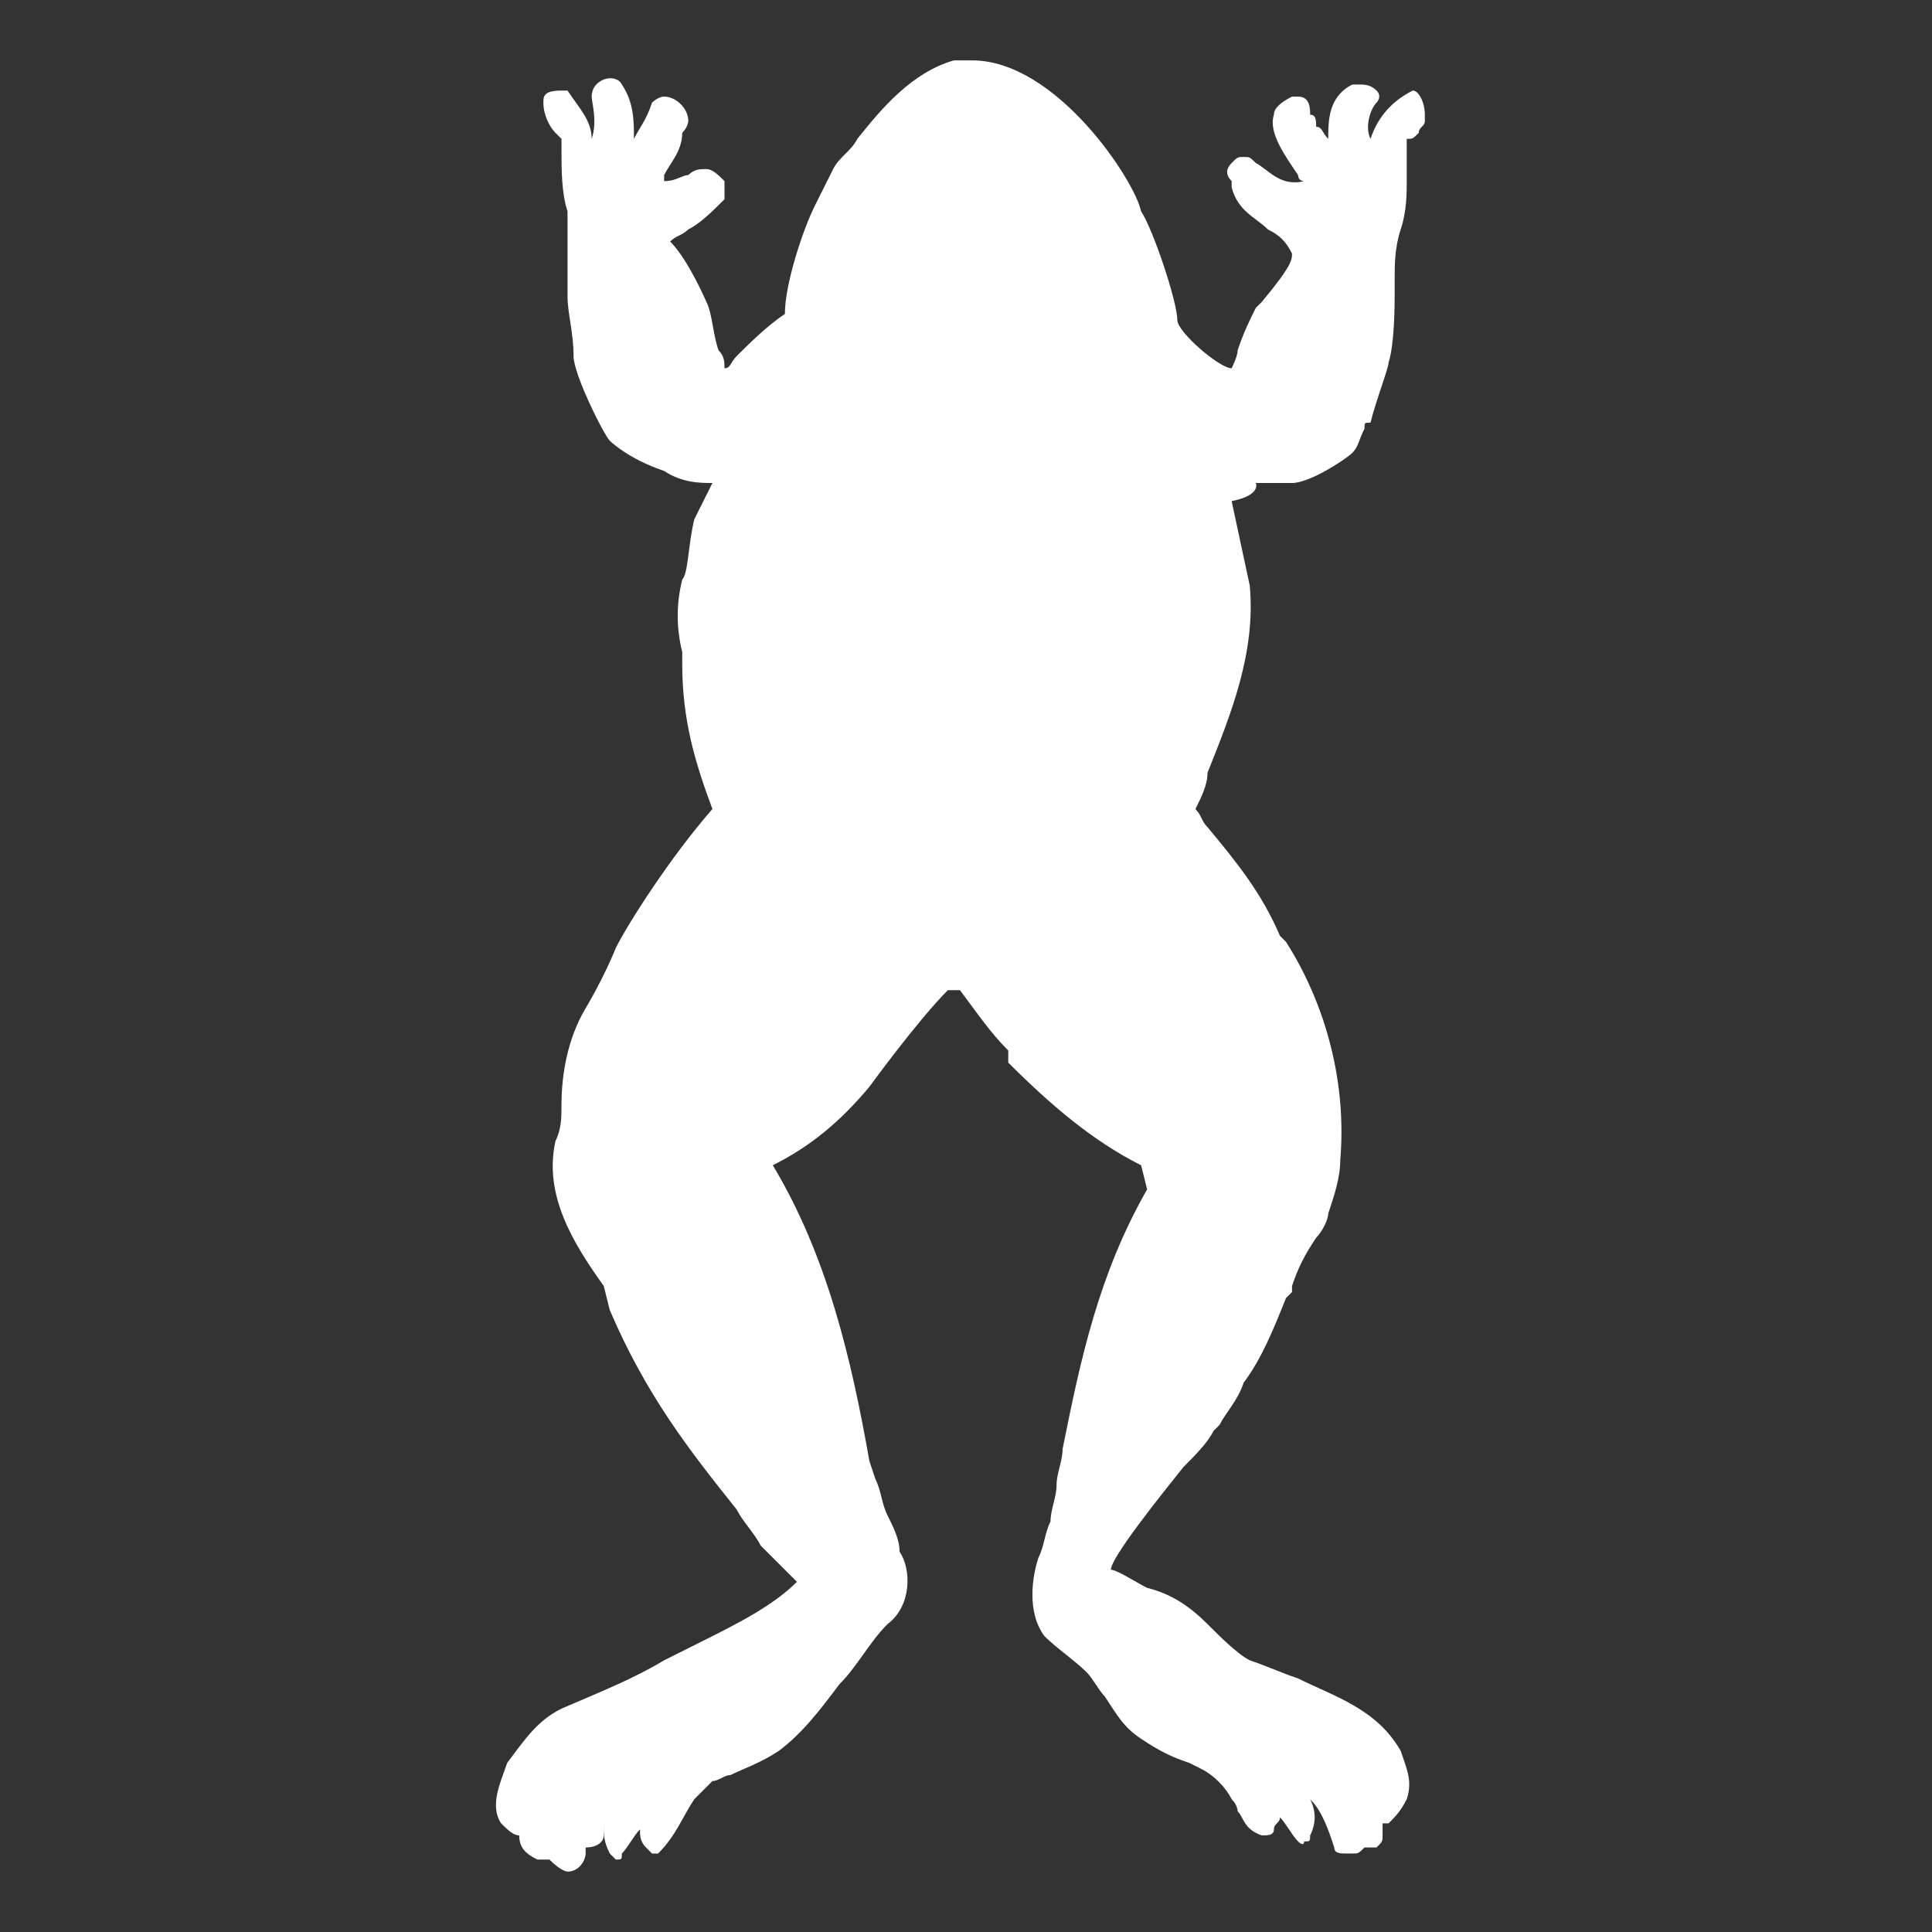 <?xml version="1.0" encoding="utf-8"?>
<!-- Generator: Adobe Illustrator 23.1.1, SVG Export Plug-In . SVG Version: 6.00 Build 0)  -->
<svg version="1.1" id="frog" xmlns="http://www.w3.org/2000/svg" xmlns:xlink="http://www.w3.org/1999/xlink" x="0px" y="0px"
	 viewBox="0 0 32 32" style="enable-background:new 0 0 32 32;" xml:space="preserve">
<rect x="0" y="0" width="32" height="32" fill="#333333" stroke="none"/>
<style type="text/css">
	.st0{fill:#FFFFFF;}
</style>
<path class="st0" d="M23.5,2.2c0-0.1,0.1-0.1,0.1-0.2c0,0,0,0,0-0.1c0-0.2-0.1-0.4-0.2-0.4c0,0,0,0,0,0C23,1.7,22.8,2,22.7,2.3
	c-0.1-0.2,0-0.5,0.1-0.6c0,0,0.1-0.1,0-0.2c-0.1-0.1-0.2-0.1-0.3-0.1c0,0-0.1,0-0.1,0C22,1.6,22,2,22,2.3c-0.1-0.1-0.1-0.2-0.2-0.2
	c0-0.1,0-0.2-0.1-0.2c0-0.1,0-0.3-0.2-0.3c0,0-0.1,0-0.1,0c-0.2,0.1-0.3,0.2-0.3,0.3c-0.1,0.3,0.2,0.7,0.4,1c0,0,0,0.1,0.1,0.1
	c0,0,0,0,0,0c-0.4,0.1-0.6-0.2-0.8-0.3c-0.1-0.1-0.1-0.1-0.2-0.1c-0.1,0-0.1,0-0.2,0.1c-0.1,0.1-0.1,0.2,0,0.3c0,0,0,0,0,0
	c0,0,0,0,0,0.1c0.1,0.4,0.4,0.5,0.6,0.7c0.2,0.1,0.3,0.2,0.4,0.4c0,0.1,0,0.2-0.5,0.8l-0.1,0.1c-0.1,0.2-0.2,0.4-0.3,0.7
	c0,0.1-0.1,0.3-0.1,0.3c-0.2,0-0.9-0.6-0.9-0.8c0-0.3-0.4-1.5-0.6-1.8C18.8,3,17.5,1,16.1,1c-0.1,0-0.2,0-0.3,0
	c-0.7,0.2-1.2,0.8-1.6,1.3c-0.1,0.2-0.3,0.3-0.4,0.5c0,0,0,0,0,0l-0.3,0.6C13.3,3.8,13,4.7,13,5.2c-0.3,0.2-0.6,0.5-0.8,0.7
	C12.1,6,12.1,6.1,12,6.1C12,6,12,5.9,11.9,5.8c-0.1-0.3-0.1-0.6-0.2-0.8c0,0-0.3-0.7-0.6-1c0.1-0.1,0.2-0.1,0.3-0.2
	c0.2-0.1,0.4-0.3,0.6-0.5c0,0,0,0,0,0c0-0.1,0-0.2,0-0.3c-0.1-0.1-0.2-0.2-0.3-0.2c-0.1,0-0.2,0-0.3,0.1c-0.1,0-0.2,0.1-0.4,0.1
	c0,0,0,0,0-0.1l0,0c0.1-0.2,0.3-0.4,0.3-0.7c0.1-0.1,0.1-0.2,0.1-0.2c0-0.2-0.2-0.4-0.4-0.4c-0.1,0-0.2,0.1-0.2,0.1
	c-0.1,0.3-0.2,0.4-0.3,0.6c0-0.3,0-0.6-0.2-0.9c-0.1-0.2-0.5-0.1-0.5,0.2c0,0.1,0.1,0.4,0,0.7C9.8,2,9.6,1.8,9.4,1.5
	c0,0-0.1,0-0.1,0C9,1.5,9,1.6,9,1.7c0,0.2,0.1,0.4,0.2,0.5c0,0,0.1,0.1,0.1,0.1c0,0.1,0,0.1,0,0.2c0,0.3,0,0.7,0.1,1
	C9.4,3.8,9.4,4,9.4,4.2c0,0.2,0,0.3,0,0.5l0,0.2c0,0.3,0.1,0.6,0.1,1c0,0.3,0.5,1.3,0.6,1.4c0,0,0,0,0,0c0,0,0.3,0.3,0.9,0.5
	C11.3,8,11.6,8,11.8,8c-0.1,0.2-0.2,0.4-0.3,0.6c-0.1,0.4-0.1,0.9-0.2,1c-0.1,0.4-0.1,0.8,0,1.2l0,0.2c0,0.9,0.2,1.6,0.5,2.4
	c-0.7,0.8-1.4,1.9-1.6,2.3c-0.2,0.5-0.5,1-0.5,1l0,0c-0.3,0.5-0.4,1.1-0.4,1.6c0,0.2,0,0.4-0.1,0.6c-0.2,0.9,0.3,1.7,0.8,2.4
	l0.1,0.4c0.6,1.4,1.3,2.3,2.1,3.3c0.1,0.2,0.3,0.4,0.4,0.6l0.1,0.1c0.3,0.3,0.5,0.5,0.5,0.5c-0.4,0.4-1,0.7-1.6,1
	c-0.2,0.1-0.4,0.2-0.6,0.3c-0.5,0.3-1,0.5-1.7,0.8c-0.4,0.2-0.6,0.5-0.9,0.9c-0.1,0.3-0.3,0.7-0.1,1c0.1,0.1,0.2,0.2,0.3,0.2
	c0,0.2,0.1,0.3,0.3,0.4c0,0,0.1,0,0.1,0c0,0,0,0,0.1,0C9.3,31,9.4,31,9.4,31c0.2,0,0.3-0.2,0.3-0.3c0,0,0,0,0-0.1
	c0.2,0,0.3-0.1,0.3-0.2c0-0.1,0-0.1,0-0.2c0,0.2,0,0.3,0.1,0.5c0,0,0.1,0.1,0.1,0.1c0.1,0,0.1,0,0.1-0.1c0.1-0.1,0.2-0.3,0.3-0.4
	c0,0.1,0,0.2,0.1,0.3c0,0,0.1,0.1,0.1,0.1c0.1,0,0.1,0,0.1,0c0.3-0.3,0.4-0.6,0.6-0.9c0.1-0.1,0.2-0.2,0.3-0.3
	c0.1,0,0.2-0.1,0.3-0.1c0.2-0.1,0.5-0.2,0.8-0.4c0.4-0.3,0.7-0.7,1-1.1c0.3-0.3,0.5-0.7,0.8-1c0.4-0.3,0.4-0.9,0.2-1.2
	c0-0.2-0.1-0.4-0.2-0.6c-0.1-0.2-0.1-0.4-0.2-0.6l-0.1-0.3c-0.3-1.7-0.7-3.4-1.6-4.9c0.6-0.3,1.1-0.7,1.6-1.3c0,0,0.8-1.1,1.3-1.6
	c0,0,0.1,0,0.2,0c0.3,0.4,0.5,0.7,0.8,1l0,0.1c0,0,0,0,0,0.1c0.7,0.7,1.4,1.3,2.2,1.7L19,19.7c0,0,0,0,0,0c-0.8,1.4-1.1,2.8-1.4,4.3
	c0,0.2-0.1,0.4-0.1,0.6c0,0.2-0.1,0.4-0.1,0.6c-0.1,0.2-0.1,0.4-0.2,0.6c-0.1,0.3-0.2,0.9,0.1,1.3c0,0,0,0,0,0
	c0.2,0.2,0.5,0.4,0.7,0.6c0.1,0.1,0.2,0.3,0.3,0.4c0.2,0.3,0.3,0.5,0.6,0.7c0.3,0.2,0.5,0.3,0.8,0.4l0.2,0.1
	c0.2,0.1,0.4,0.3,0.5,0.5c0.1,0.1,0.1,0.2,0.1,0.2c0.1,0.1,0.1,0.3,0.4,0.4c0.1,0,0.2,0,0.2-0.1c0-0.1,0.1-0.1,0.1-0.2
	c0.1,0.1,0.2,0.3,0.3,0.4c0,0,0.1,0.1,0.1,0c0.1,0,0.1,0,0.1-0.1c0.1-0.2,0.1-0.4,0-0.6c0.2,0.2,0.3,0.5,0.4,0.8
	c0,0.1,0.1,0.1,0.2,0.1c0,0,0,0,0,0c0,0,0.1,0,0.1,0c0.1,0,0.1,0,0.2-0.1c0,0,0,0,0.1,0c0,0,0.1,0,0.1,0c0.1-0.1,0.1-0.1,0.1-0.2
	c0,0,0-0.1,0-0.1c0,0,0-0.1,0-0.1c0,0,0.1,0,0.1,0c0.1-0.1,0.2-0.2,0.3-0.4c0.1-0.3,0-0.5-0.1-0.8c-0.4-0.7-1.1-0.9-1.7-1.2
	c-0.3-0.1-0.5-0.2-0.8-0.3c-0.2-0.1-0.5-0.4-0.7-0.6c-0.3-0.3-0.6-0.5-1-0.6c-0.2-0.1-0.5-0.3-0.6-0.3c0-0.2,0.8-1.2,1.2-1.7
	c0.2-0.2,0.4-0.4,0.5-0.6l0.1-0.1c0,0,0,0,0,0c0.1-0.2,0.3-0.4,0.4-0.7c0.3-0.4,0.5-0.9,0.7-1.4l0.1-0.1c0,0,0,0,0-0.1
	c0.1-0.3,0.2-0.5,0.4-0.8c0.1-0.1,0.2-0.3,0.2-0.4c0.1-0.3,0.2-0.6,0.2-0.9c0.1-1.2-0.2-2.5-0.9-3.6l-0.1-0.1
	c-0.3-0.7-0.7-1.2-1.2-1.8c-0.1-0.1-0.1-0.2-0.2-0.3c0.1-0.2,0.2-0.4,0.2-0.6c0.4-1,0.8-2,0.7-3.1l-0.3-1.4C20.9,8.2,20.8,8,20.8,8
	c0.1,0,0.3,0,0.4,0c0.1,0,0.1,0,0.2,0c0.3,0,0.9-0.4,1-0.5c0.1-0.1,0.1-0.2,0.2-0.4c0-0.1,0-0.1,0.1-0.1C22.8,6.6,23,6.1,23,6
	c0.1-0.3,0.1-1,0.1-1.1l0-0.3c0-0.2,0-0.5,0.1-0.8c0.1-0.3,0.1-0.6,0.1-0.8c0-0.2,0-0.5,0-0.7C23.4,2.3,23.4,2.3,23.5,2.2z"/>
</svg>
